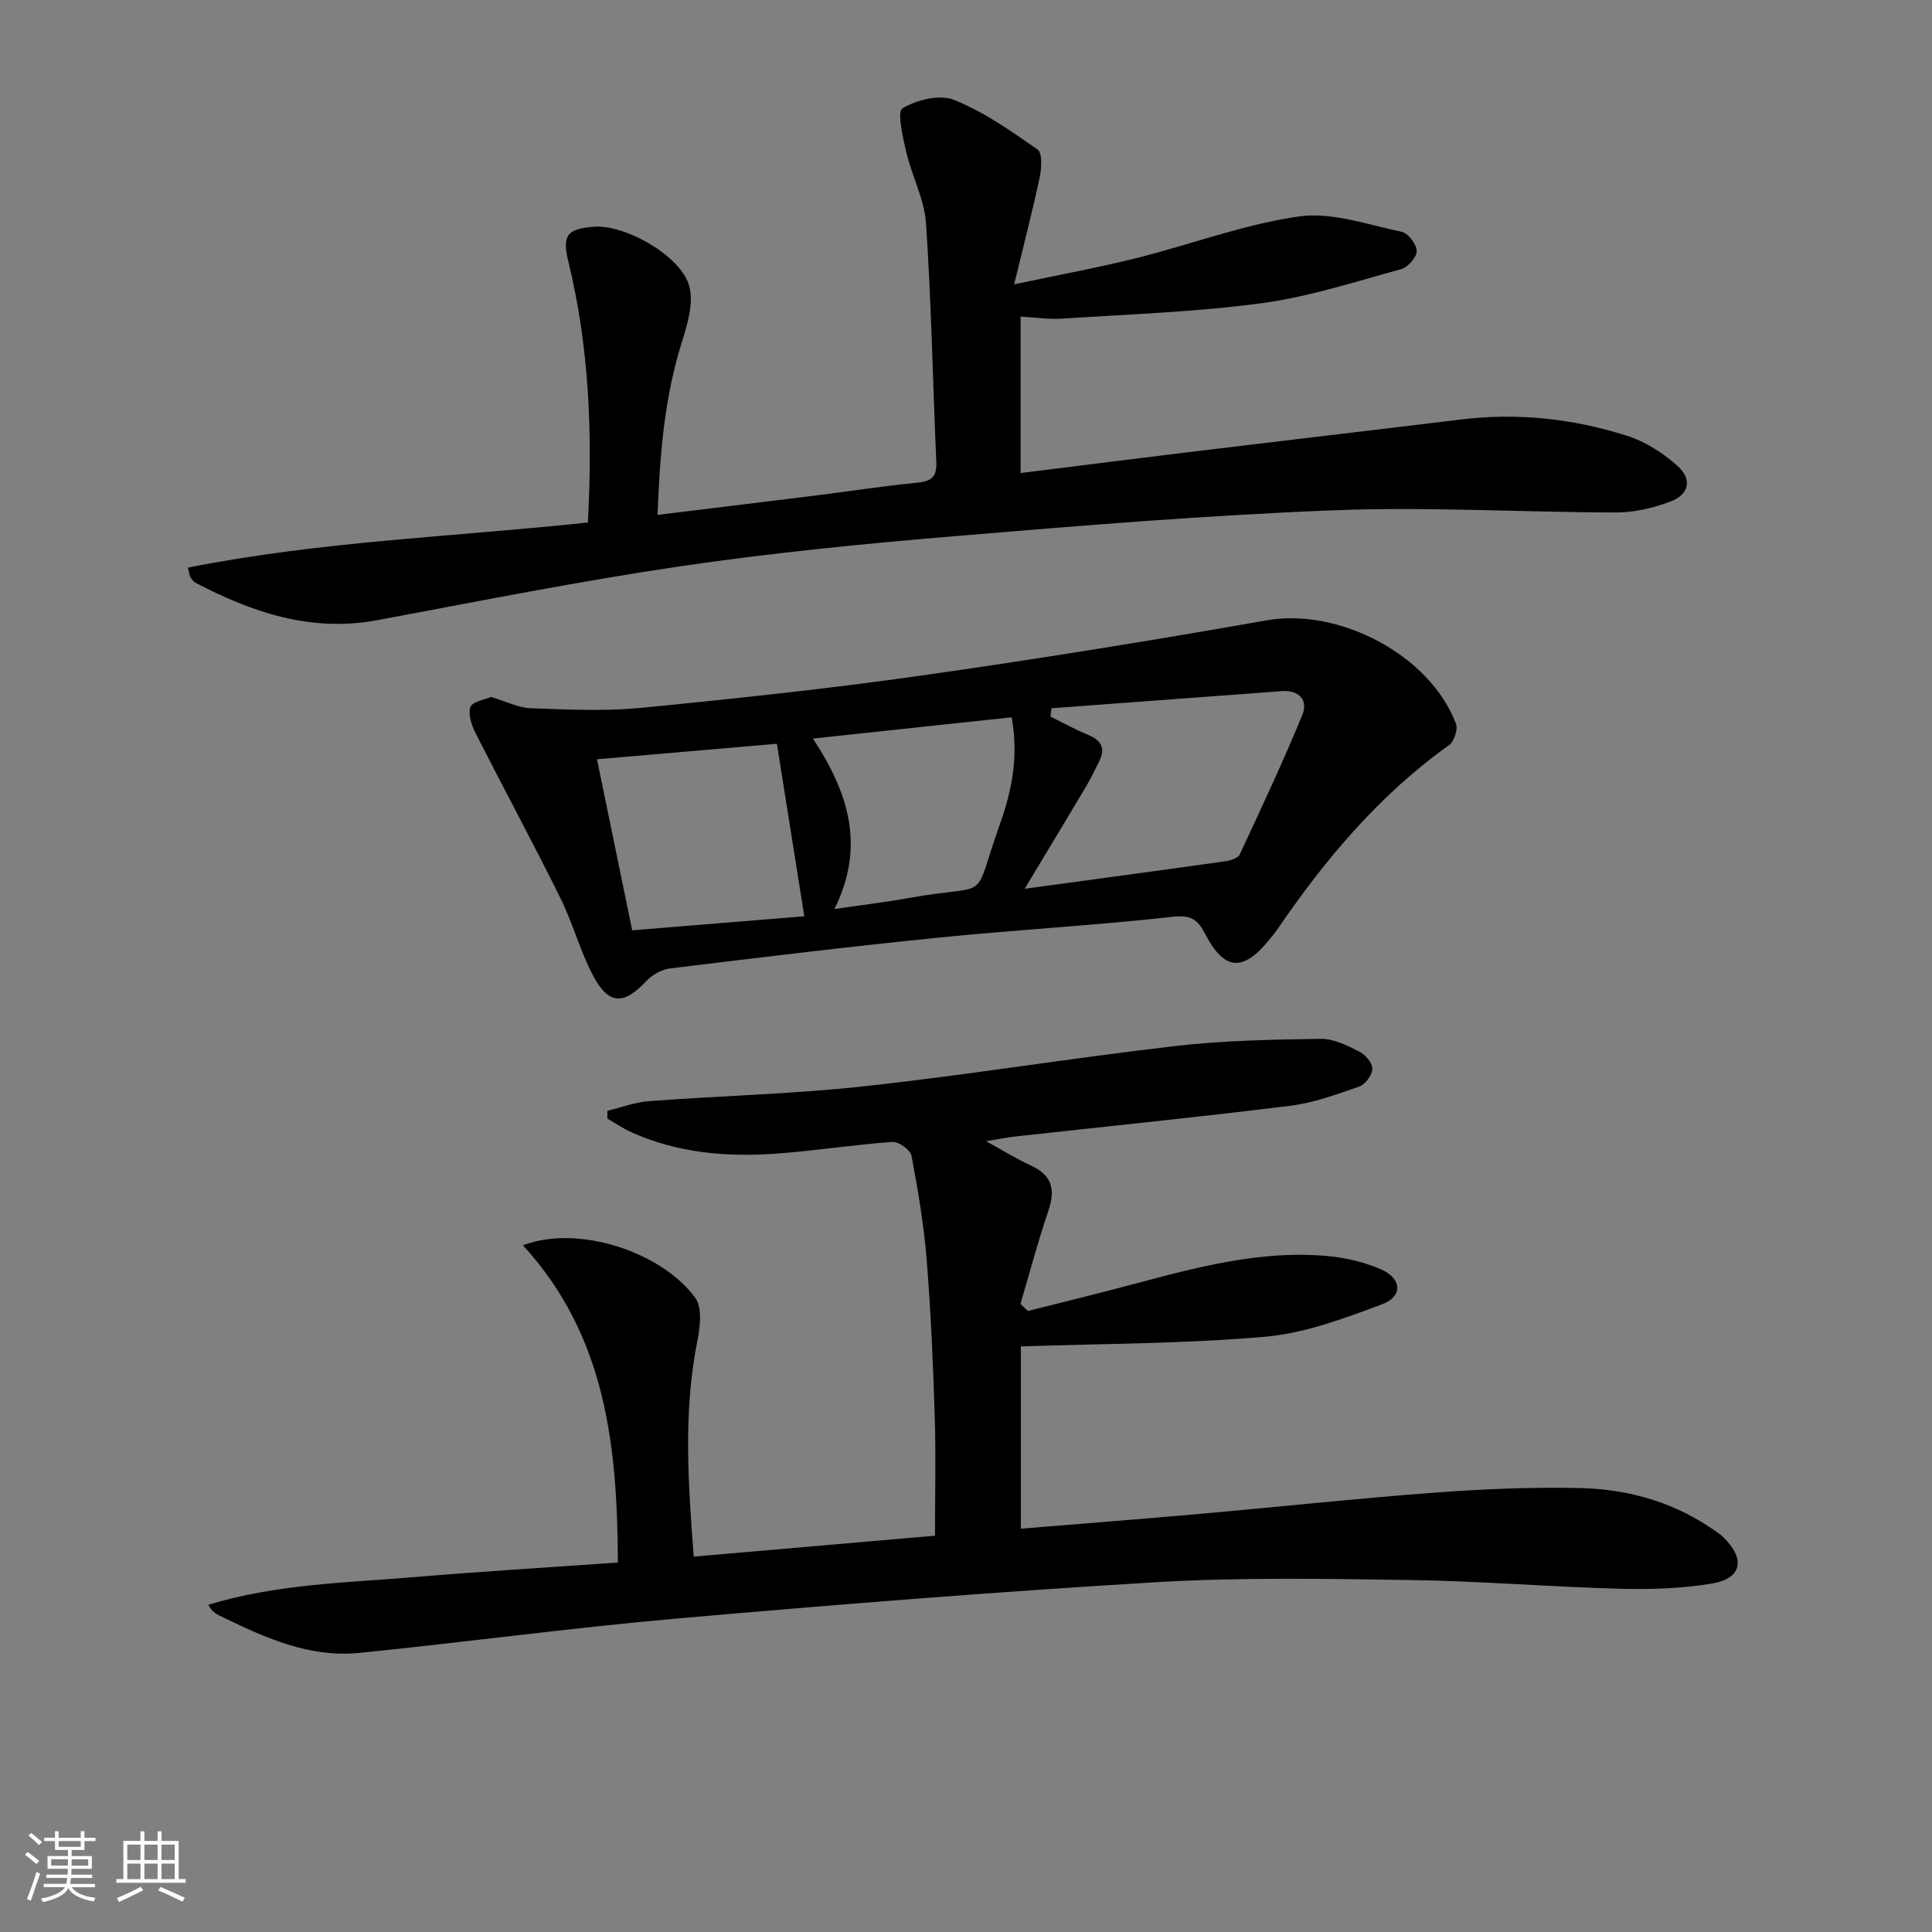 <svg enable-background="new 0 0 400 400" viewBox="0 0 400 400" xmlns="http://www.w3.org/2000/svg"><rect x="0" y="0" width="400" height="400" fill="#808080" stroke="none"/><path d="m5.17 384 .55-.58c.85.61 1.65 1.24 2.4 1.87l-.59.64c-.83-.73-1.62-1.38-2.36-1.93m1.22 9.53-.82-.34c.71-1.76 1.37-3.64 1.98-5.63.24.13.5.25.76.36-.6 1.67-1.24 3.54-1.92 5.61m-.5-13.5.57-.54c.56.44 1.31 1.06 2.26 1.87l-.65.64c-.67-.66-1.4-1.32-2.18-1.97m3.25.46h2.24v-1.36h.77v1.36h4.57v-1.36h.76v1.36h2.28v.69h-2.28v1.84h-2.64v1.26h4.18v2.64h-4.21c0 .45-.02.86-.05 1.21h4.32v.69h-4.38c-.04.34-.1.75-.19 1.22h5.15v.69h-4.82c.87 1.19 2.51 1.92 4.93 2.19-.17.31-.3.57-.37.76-2.77-.49-4.52-1.41-5.26-2.76-.56 1.26-2.3 2.23-5.24 2.9-.12-.24-.26-.48-.43-.72 2.73-.55 4.38-1.34 4.96-2.38h-4.38v-.69h4.65c.1-.38.17-.79.21-1.22h-4.32v-.69h4.4c.03-.34.05-.75.05-1.21h-4.2v-2.64h4.23v-1.26h-2.69v-1.84h-2.24zm1.46 4.46v1.29h3.45c.01-.4.02-.57.01-.53v-.32-.45h-3.46zm1.55-2.59h4.57v-1.19h-4.57zm6.11 2.59h-3.42v.77c-.01.19-.01.37-.02.53h3.44z" fill="#fafbfc"/><path d="m32.63 379.16h.82v1.98h3.54v7.89h1.46v.78h-14.37v-.78h1.46v-7.89h3.54v-1.98h.82v1.98h2.73zm-3.49 11.48.5.73c-1.61.82-3.28 1.63-5 2.42-.13-.27-.28-.55-.44-.82 1.75-.73 3.4-1.5 4.94-2.33m-2.78-5.55h2.73v-3.18h-2.73zm0 3.95h2.73v-3.2h-2.73zm3.54-3.95h2.73v-3.18h-2.73zm0 3.95h2.73v-3.2h-2.73zm7.89 4.68c-1.84-.92-3.51-1.7-5.02-2.32l.45-.73c1.89.8 3.57 1.55 5.04 2.23zm-1.62-11.81h-2.73v3.18h2.73zm-2.73 7.13h2.73v-3.2h-2.73z" fill="#fafbfc"/><g fill="#000001"><path d="m212.81 271.42c5.73-1.44 11.47-2.85 17.2-4.33 14.62-3.79 29.14-8.37 44.52-7.07 3.89.33 7.91 1.25 11.47 2.82 4.26 1.89 4.45 5.6.18 7.19-7.84 2.92-15.98 5.99-24.2 6.72-16.69 1.47-33.51 1.42-50.62 2.01v37.74c12.52-1.03 25.03-2 37.53-3.11 16.05-1.42 32.08-3.16 48.15-4.36 9.94-.74 19.95-1.16 29.91-.95 9.55.2 18.71 2.61 26.84 7.99 1.11.73 2.27 1.45 3.2 2.38 4.44 4.47 3.57 8.41-2.64 9.42-6.18 1.01-12.56 1.24-18.83 1.07-14.63-.4-29.23-1.61-43.86-1.82-17.49-.26-35.03-.57-52.47.47-33.01 1.97-65.98 4.61-98.93 7.5-22.01 1.93-43.92 4.92-65.91 7.13-10.13 1.01-19.19-3.01-28.07-7.32-1.21-.59-2.46-1.09-3.14-2.66 14.37-4.32 28.4-4.52 42.28-5.69 13.89-1.17 27.81-2.01 42.5-3.04-.09-23.81-2.36-46.85-19.66-65.69 11.6-4.39 28.89 1.49 35.7 10.91 1.48 2.05.99 6.05.41 8.96-2.9 14.54-1.93 29.08-.74 44.59 16.7-1.45 33.15-2.87 49.95-4.33 0-8.44.2-16.56-.05-24.66-.34-10.79-.8-21.6-1.66-32.36-.58-7.25-1.8-14.47-3.15-21.63-.23-1.22-2.65-2.97-3.94-2.88-8.11.58-16.17 1.87-24.27 2.44-10.2.71-20.27-.16-29.76-4.43-1.74-.78-3.34-1.88-5-2.83 0-.54 0-1.08 0-1.62 2.87-.69 5.71-1.78 8.62-2 14.91-1.12 29.9-1.47 44.75-3.1 21.44-2.35 42.77-5.83 64.2-8.31 9.99-1.16 20.11-1.34 30.18-1.49 2.65-.04 5.46 1.41 7.95 2.65 1.24.62 2.7 2.36 2.68 3.56-.03 1.28-1.45 3.23-2.69 3.66-4.67 1.63-9.44 3.38-14.31 3.99-18.96 2.35-37.96 4.26-56.95 6.36-1.77.2-3.52.57-6.02.98 3.54 1.94 6.33 3.68 9.3 5.04 4.32 1.99 5.1 4.93 3.62 9.28-2.17 6.38-3.9 12.9-5.81 19.37.49.45 1.01.95 1.54 1.45z"/><path d="m38.9 117.52c27.39-5.46 55.23-6.39 82.82-9.34.98-18.55.26-36.41-4.05-54.02-1.34-5.46-.24-6.81 5.36-7.22 6.45-.47 18.06 6.09 19.69 12.36.91 3.49-.39 7.84-1.55 11.53-3.63 11.52-4.56 23.31-5.03 35.77 11.46-1.4 22.29-2.71 33.1-4.06 6.92-.86 13.81-1.94 20.74-2.61 2.97-.29 4.01-1.33 3.87-4.32-.73-16.44-1.02-32.91-2.12-49.32-.33-4.99-2.92-9.8-4.09-14.78-.72-3.07-1.95-8.38-.79-9.08 2.94-1.77 7.69-2.94 10.67-1.75 6.17 2.47 11.8 6.43 17.3 10.28 1.01.71.83 3.86.44 5.73-1.47 6.95-3.27 13.83-5.29 22.18 9.34-1.98 17.39-3.46 25.31-5.43 11.26-2.81 22.28-7.02 33.69-8.63 6.82-.96 14.22 1.72 21.27 3.19 1.32.28 3.06 2.6 3.07 3.99.01 1.28-1.84 3.36-3.24 3.74-9.57 2.62-19.12 5.74-28.9 7.05-13.64 1.83-27.47 2.28-41.22 3.19-2.76.18-5.55-.25-8.65-.42v32.39c11.97-1.49 23.63-2.98 35.29-4.39 18.63-2.26 37.27-4.43 55.9-6.7 11.72-1.43 23.23-.18 34.38 3.38 3.8 1.21 7.5 3.58 10.48 6.27 3.09 2.79 2.34 5.92-1.56 7.36-3.51 1.3-7.38 2.24-11.09 2.24-19.47-.03-38.96-1.21-58.39-.46-26.22 1.02-52.4 3.17-78.55 5.36-19.03 1.59-38.07 3.47-56.95 6.25-20.99 3.09-41.82 7.25-62.68 11.15-13.7 2.56-25.88-1.59-37.7-7.77-.41-.22-.72-.69-.99-1.1-.18-.29-.19-.65-.54-2.01z"/><path d="m101.66 144.29c3.12.93 5.64 2.25 8.2 2.34 7.58.27 15.23.66 22.75-.07 19.34-1.88 38.68-3.94 57.92-6.66 23.97-3.4 47.89-7.27 71.74-11.47 14.91-2.63 33.78 7.13 39.18 21.43.44 1.16-.39 3.66-1.43 4.4-14.46 10.32-25.65 23.65-35.57 38.17-.47.69-1.02 1.32-1.54 1.97-5.47 6.86-9.4 6.66-13.37-1-1.57-3.02-2.92-4.01-6.73-3.59-16.18 1.8-32.47 2.7-48.67 4.33-18.51 1.87-36.98 4.11-55.45 6.37-1.74.21-3.7 1.35-4.92 2.65-4.66 4.97-7.81 4.91-11.05-1.3-2.67-5.13-4.17-10.86-6.75-16.04-5.67-11.44-11.75-22.68-17.52-34.07-.82-1.62-1.59-3.89-1.05-5.37.41-1.14 2.94-1.5 4.26-2.09zm110.49 39.72c14.42-1.96 28.01-3.79 41.59-5.7 1.05-.15 2.58-.65 2.94-1.42 4.47-9.58 8.96-19.15 12.97-28.92 1.2-2.92-.62-5.15-4.23-4.88-15.91 1.18-31.82 2.37-47.73 3.55-.07.57-.13 1.15-.2 1.72 2.61 1.28 5.16 2.7 7.84 3.81 2.7 1.12 3.59 2.77 2.25 5.44-.89 1.78-1.74 3.59-2.76 5.3-4.04 6.8-8.14 13.57-12.67 21.1zm-81.26 8.6c12.12-.99 23.97-1.95 35.63-2.9-1.91-12-3.74-23.55-5.67-35.72-12.26 1.06-24.6 2.12-37.25 3.21 2.46 11.93 4.81 23.37 7.29 35.41zm41.88-4.41c5.7-.83 10.62-1.41 15.48-2.29 17.6-3.18 12.73 1.67 18.89-15.63 2.47-6.94 3.74-14.01 2.31-21.77-13.64 1.46-27.01 2.89-41.15 4.4 7.58 11.45 10.8 22.52 4.47 35.29z"/></g></svg>